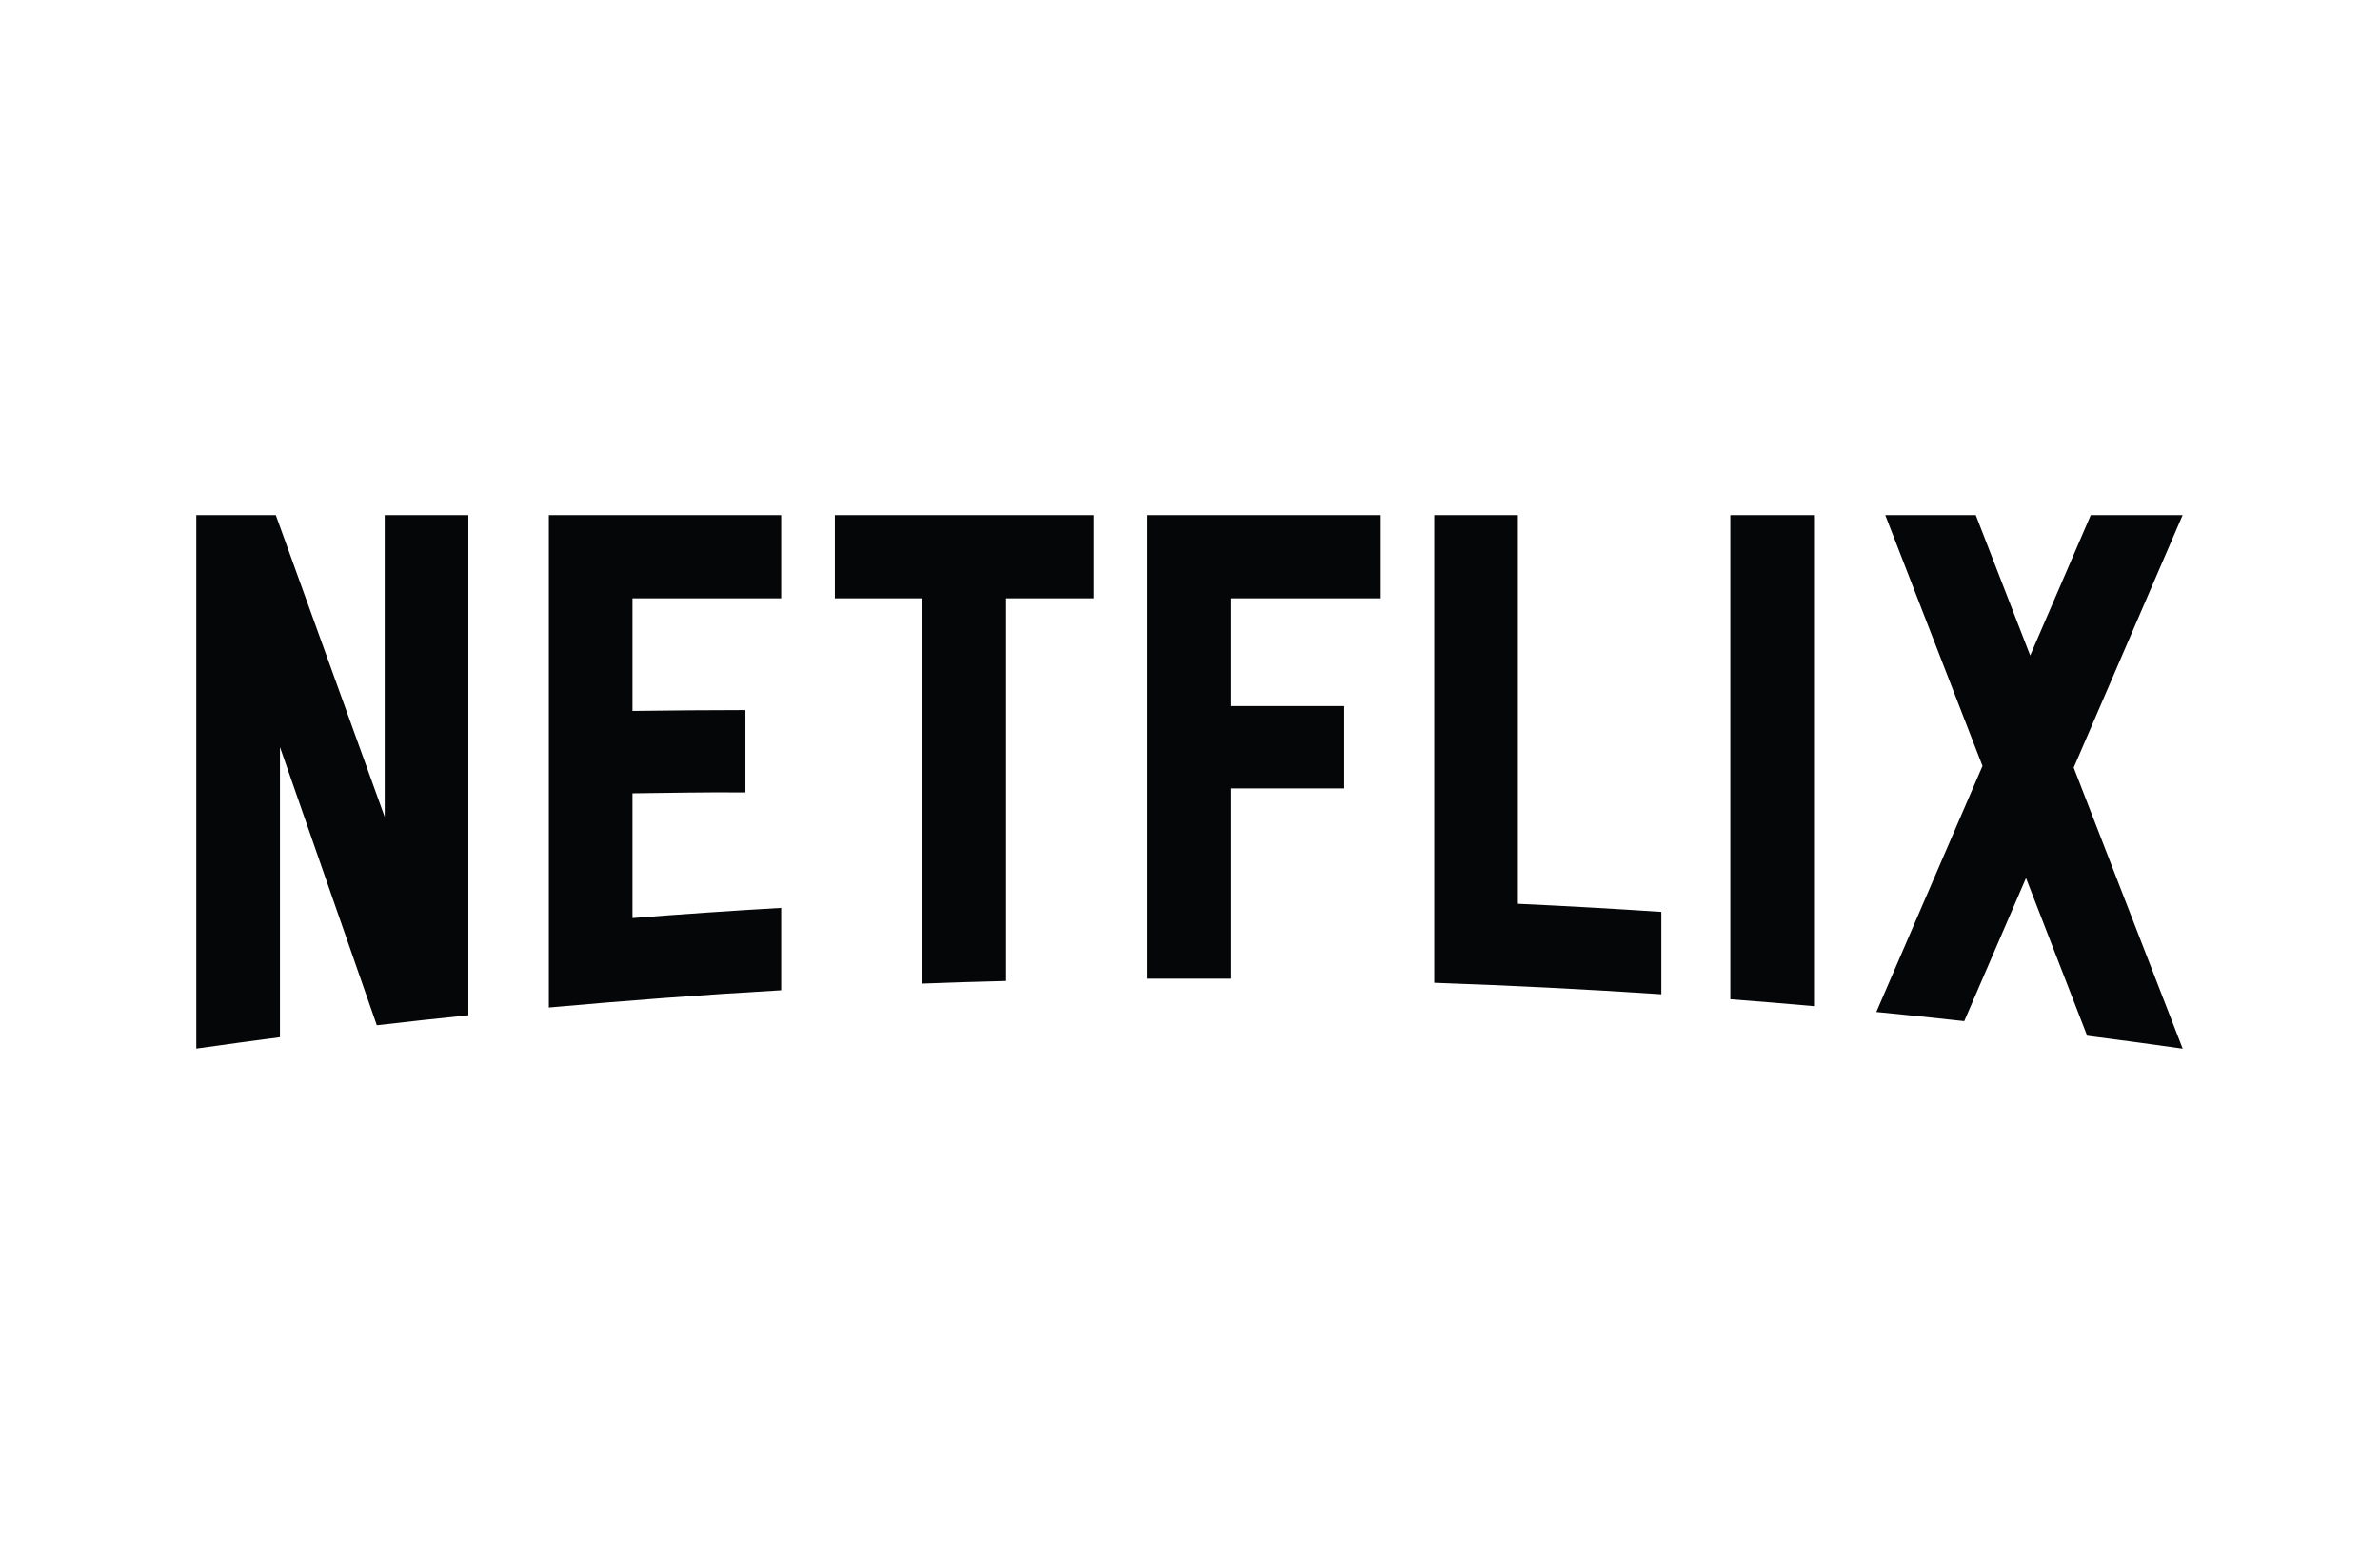 <svg width="194" height="127" viewBox="0 0 194 127" fill="none" xmlns="http://www.w3.org/2000/svg">
<path d="M141.045 81.472C143.321 81.645 145.593 81.835 147.865 82.037V42.004H141.045V81.472ZM31.363 66.616L22.482 42H16V85.496C18.268 85.174 20.54 84.865 22.82 84.568V60.913L30.716 83.595C33.198 83.306 35.688 83.034 38.179 82.779V42H31.359V66.616H31.363ZM44.739 82.148C51.023 81.579 57.335 81.105 63.677 80.742V74.025C59.624 74.26 55.583 74.536 51.555 74.854V64.682C54.197 64.657 57.678 64.575 60.762 64.612V57.895C58.3 57.891 54.338 57.928 51.555 57.965V48.783H63.677V42.004H44.739V82.148ZM68.047 48.783H75.185V80.198C77.453 80.111 79.728 80.041 82.005 79.983V48.783H89.142V42.004H68.052V48.783H68.047ZM93.508 79.798H100.328V64.286H109.568V57.569H100.328V48.783H112.545V42.004H93.513V79.798H93.508ZM177.911 42.004H170.423L165.487 53.446L161.051 42.004H153.674L161.599 62.451L152.945 82.511C155.34 82.746 157.728 82.993 160.111 83.257L165.145 71.592L170.13 84.449C172.728 84.783 175.317 85.129 177.903 85.5L177.915 85.496L169.033 62.587L177.911 42.004ZM123.727 42H116.908V80.132C123.105 80.346 129.273 80.659 135.421 81.068V74.351C131.533 74.091 127.636 73.873 123.727 73.691V42Z" fill="#050607"/>
</svg>
